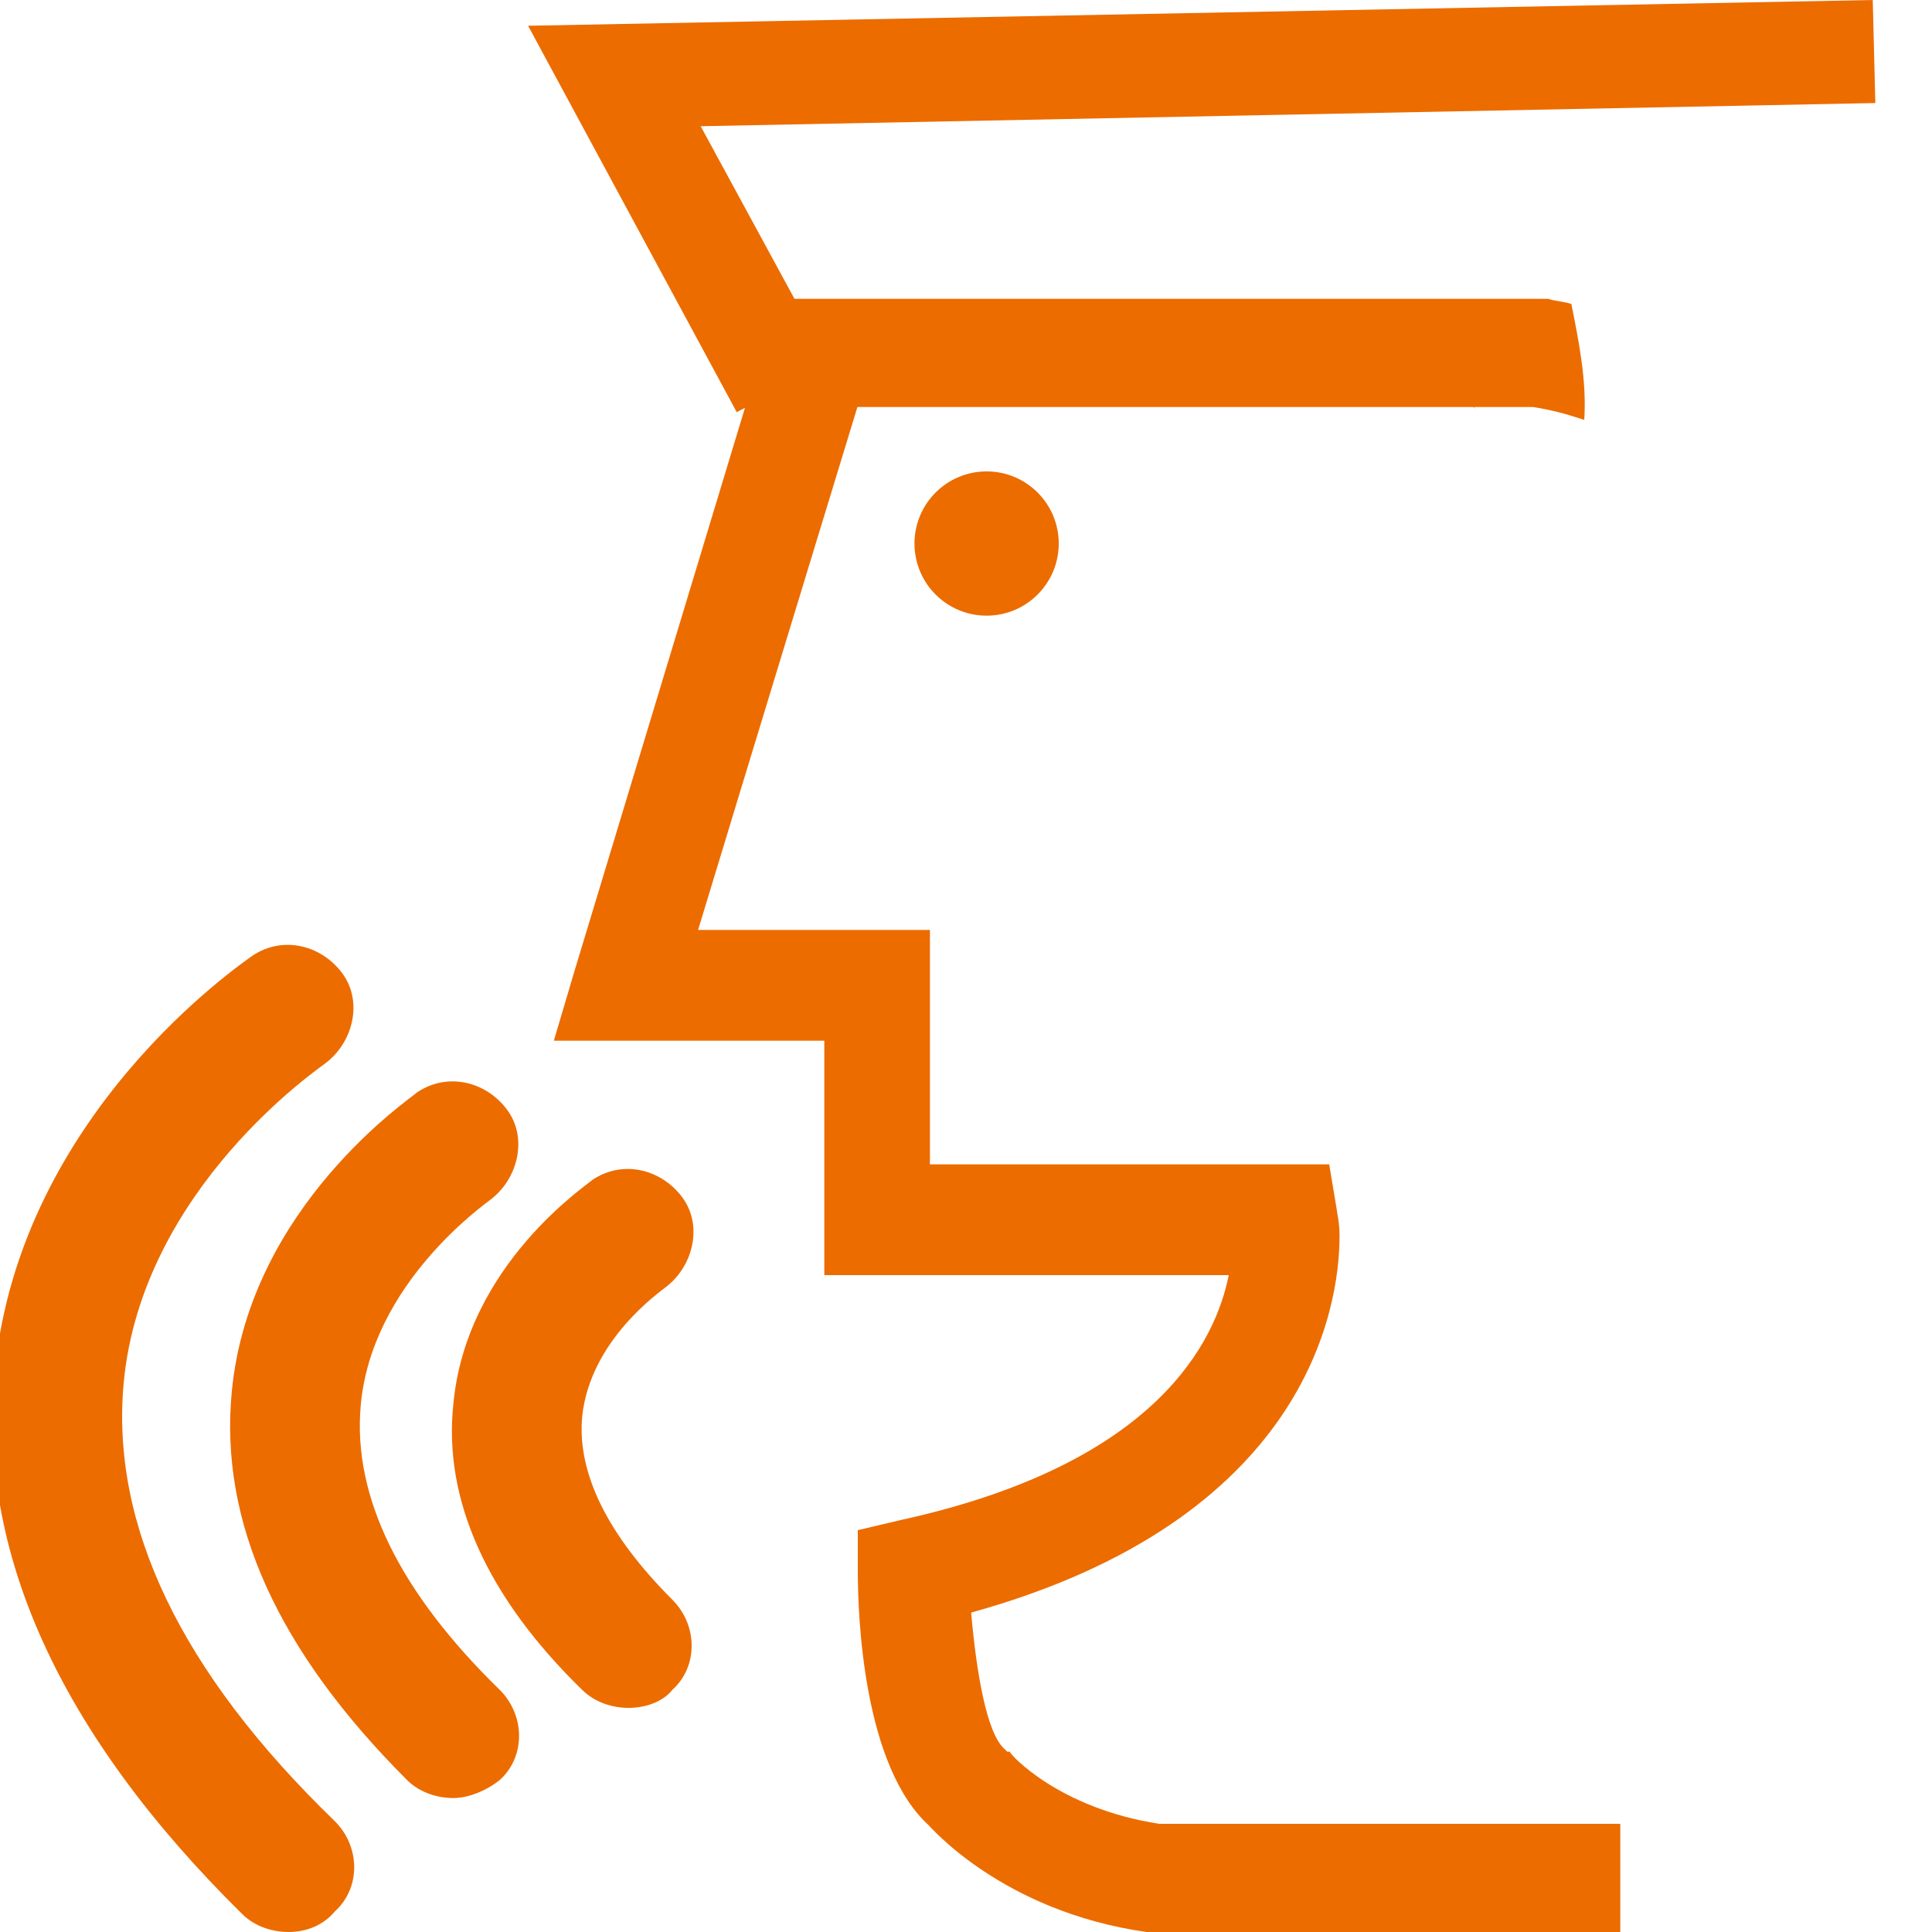 <?xml version="1.0" encoding="utf-8"?>
<!-- Generator: Adobe Illustrator 26.2.1, SVG Export Plug-In . SVG Version: 6.00 Build 0)  -->
<svg version="1.1" id="圖層_1" xmlns="http://www.w3.org/2000/svg" xmlns:xlink="http://www.w3.org/1999/xlink" x="0px" y="0px"
	 viewBox="0 0 75 75" style="enable-background:new 0 0 75 75;" xml:space="preserve">
<style type="text/css">
	.st0{fill:#EC6C00;}
</style>
<g>
	<g>
		<circle class="st0" cx="38.3" cy="21.1" r="2.8"/>
	</g>
	<g>
		<path class="st0" d="M22.3,37.7l-0.8,2.7c0,0,7.9,0,10.5,0c0,2.5,0,9.1,0,9.1s12.5,0,15.7,0C47.2,52,45,56.8,35,59l-1.7,0.4V61
			c0,1.7,0.2,7.6,2.8,9.9L36,70.8c0.1,0.1,2.9,3.4,8.5,4.2l0.1,0h18.3v-4.2c0,0-17.5,0-17.9,0c-3.9-0.6-5.8-2.7-5.8-2.8L39.1,68
			L39,67.9c-0.7-0.6-1.1-3-1.3-5.3C50.7,59,52,50.8,52,48c0-0.6-0.1-0.9-0.1-1l-0.3-1.8c0,0-12.4,0-15.5,0c0-2.5,0-9.1,0-9.1
			s-6.2,0-9,0c1.3-4.3,7.1-23.3,7.1-23.3l-4-1.2L22.3,37.7z"/>
	</g>
	<g>
		<path class="st0" d="M57.3,15.9C57.3,15.8,57.3,15.8,57.3,15.9c-0.1-0.1-0.1-0.2-0.2-0.2L57.3,15.9z"/>
	</g>
	<g>
		<path class="st0" d="M61,11.8c-0.3-0.1-0.6-0.1-0.9-0.2l-0.1,0H30.3v4.2c0,0,28.8,0,29.2,0c0.7,0.1,1.4,0.3,2,0.5
			C61.6,14.8,61.3,13.3,61,11.8z"/>
	</g>
	<g>
		<path class="st0" d="M24.4,66.3c-0.6,0-1.3-0.2-1.8-0.7c-3.7-3.6-5.4-7.4-5-11.1c0.5-5.4,5.2-8.5,5.4-8.7c1.2-0.8,2.7-0.4,3.5,0.7
			c0.8,1.1,0.4,2.7-0.7,3.5c-0.1,0.1-2.9,2-3.2,5c-0.2,2.2,1,4.6,3.5,7.1c1,1,1,2.6,0,3.5C25.7,66.1,25,66.3,24.4,66.3z"/>
		<path class="st0" d="M17.6,69.8c-0.6,0-1.3-0.2-1.8-0.7c-5-5-7.3-10-6.8-15.1c0.7-7.2,7-11.4,7.2-11.6c1.2-0.8,2.7-0.4,3.5,0.7
			c0.8,1.1,0.4,2.7-0.7,3.5c-0.1,0.1-4.6,3.2-5,8c-0.3,3.5,1.5,7.2,5.4,11c1,1,1,2.6,0,3.5C18.9,69.5,18.2,69.8,17.6,69.8z"/>
		<path class="st0" d="M11.2,75c-0.6,0-1.3-0.2-1.8-0.7c-7.1-7-10.3-14.1-9.6-21.1c1-10,9.6-15.8,10-16.1c1.2-0.8,2.7-0.4,3.5,0.7
			c0.8,1.1,0.4,2.7-0.7,3.5c-0.1,0.1-7.1,4.8-7.8,12.4C4.3,59.2,7,64.9,13,70.7c1,1,1,2.6,0,3.5C12.5,74.8,11.8,75,11.2,75z"/>
	</g>
	<g>
		<polygon class="st0" points="28.6,16 20.5,1 72.7,0 72.8,4 27.2,4.9 32.2,14.1 		"/>
	</g>
</g>
</svg>
